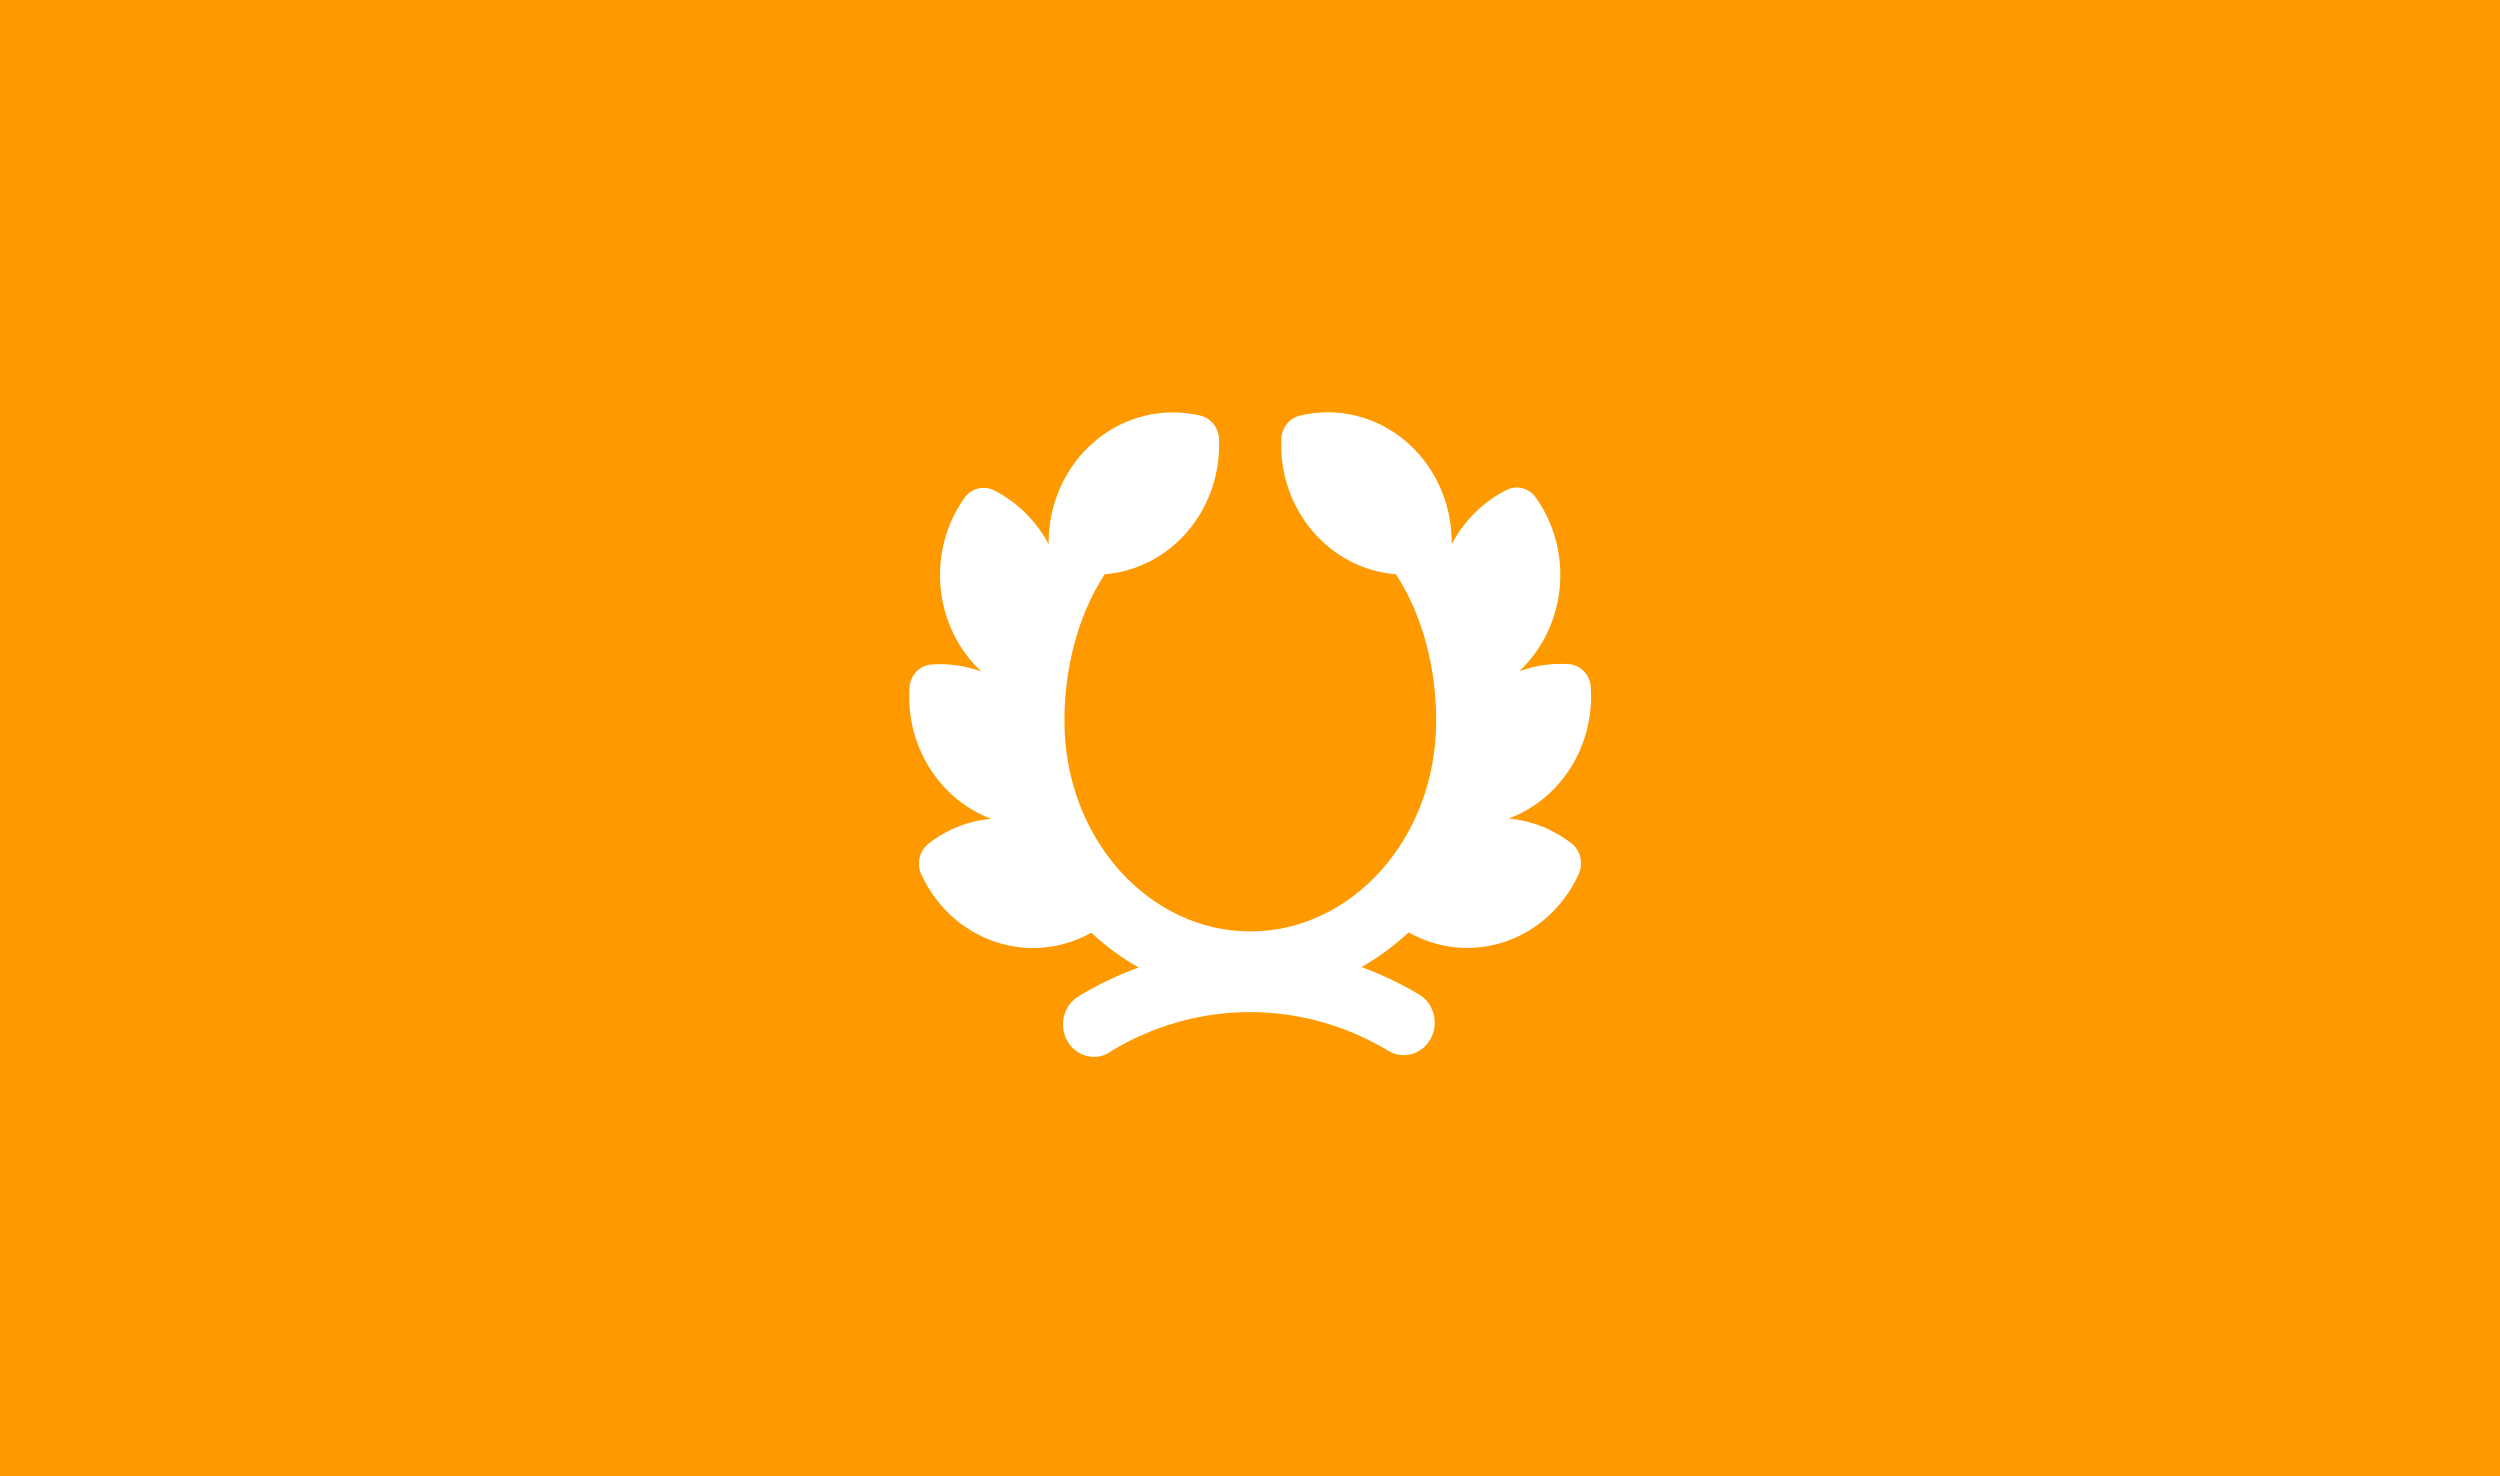 <svg width="928" height="548" viewBox="0 0 928 548" fill="none" xmlns="http://www.w3.org/2000/svg">
<rect width="928" height="548" fill="#FF9900"/>
<path d="M412.25 390.303C427.965 380.731 445.82 375.689 464 375.689C482.18 375.689 500.035 380.731 515.75 390.303C518.378 391.742 521.436 392.063 524.285 391.197C527.133 390.332 529.553 388.348 531.037 385.659C532.521 382.97 532.956 379.784 532.25 376.768C531.545 373.751 529.753 371.137 527.25 369.47C520.35 365.256 512.99 361.764 505.4 358.994C511.61 355.382 517.475 351.167 522.88 346.11C528.35 349.204 534.365 351.1 540.557 351.68C546.75 352.261 552.99 351.514 558.898 349.486C564.806 347.458 570.257 344.191 574.92 339.883C579.582 335.576 583.357 330.32 586.015 324.435C586.895 322.489 587.101 320.283 586.597 318.196C586.093 316.109 584.912 314.27 583.255 312.995C576.464 307.762 568.426 304.595 560.025 303.843C569.496 300.317 577.603 293.64 583.106 284.833C588.609 276.026 591.207 265.573 590.5 255.075C590.365 252.854 589.461 250.76 587.958 249.187C586.455 247.613 584.456 246.667 582.335 246.525C576.094 246.109 569.837 247.01 563.935 249.174C572.453 241.179 577.812 230.14 578.961 218.223C580.11 206.305 576.965 194.368 570.145 184.751C568.928 183.016 567.172 181.779 565.178 181.252C563.185 180.725 561.078 180.94 559.22 181.861C550.595 186.196 543.465 193.301 538.865 201.971V201.248C538.869 193.999 537.311 186.843 534.307 180.312C531.302 173.781 526.928 168.045 521.511 163.531C516.095 159.016 509.775 155.84 503.023 154.24C496.271 152.639 489.26 152.655 482.515 154.286C480.614 154.735 478.908 155.827 477.66 157.395C476.413 158.962 475.694 160.917 475.615 162.956C475.073 175.478 479.215 187.727 487.16 197.103C495.105 206.479 506.227 212.242 518.165 213.17C528.4 228.824 533.115 248.693 533.115 267.478C533.115 311.55 501.49 345.748 464.115 345.748C426.74 345.748 395.115 311.55 395.115 267.478C395.115 248.693 399.83 228.824 410.065 213.17C421.982 212.213 433.076 206.436 440.997 197.064C448.917 187.691 453.043 175.458 452.5 162.956C452.421 160.917 451.702 158.962 450.455 157.395C449.207 155.827 447.501 154.735 445.6 154.286C438.8 152.664 431.737 152.679 424.942 154.329C418.148 155.979 411.8 159.222 406.375 163.812C400.951 168.402 396.591 174.221 393.625 180.831C390.659 187.44 389.163 194.668 389.25 201.971C384.593 193.271 377.484 186.29 368.895 181.982C367.037 181.06 364.93 180.845 362.937 181.372C360.943 181.9 359.187 183.137 357.97 184.872C351.138 194.492 347.997 206.445 349.168 218.371C350.339 230.297 355.736 241.331 364.295 249.295C358.398 247.111 352.137 246.209 345.895 246.645C343.754 246.759 341.727 247.693 340.2 249.269C338.673 250.846 337.753 252.955 337.615 255.195L337.5 258.567C337.489 268.501 340.411 278.195 345.867 286.322C351.323 294.449 359.045 300.611 367.975 303.964C359.35 304.686 351.3 307.938 344.745 313.115C341.295 315.765 340.145 320.581 341.985 324.555C344.668 330.417 348.457 335.649 353.123 339.936C357.789 344.224 363.235 347.478 369.134 349.504C375.033 351.529 381.262 352.283 387.447 351.72C393.631 351.158 399.643 349.29 405.12 346.23C410.525 351.288 416.39 355.623 422.715 359.115C415.01 361.884 407.765 365.376 400.75 369.591C399.376 370.344 398.161 371.38 397.179 372.637C396.197 373.894 395.468 375.346 395.036 376.906C394.604 378.465 394.477 380.101 394.664 381.713C394.852 383.325 395.348 384.881 396.124 386.287C396.9 387.693 397.94 388.92 399.181 389.894C400.422 390.869 401.838 391.57 403.345 391.957C404.851 392.343 406.417 392.406 407.947 392.143C409.477 391.879 410.941 391.294 412.25 390.423V390.303Z" fill="white"/>
</svg>
